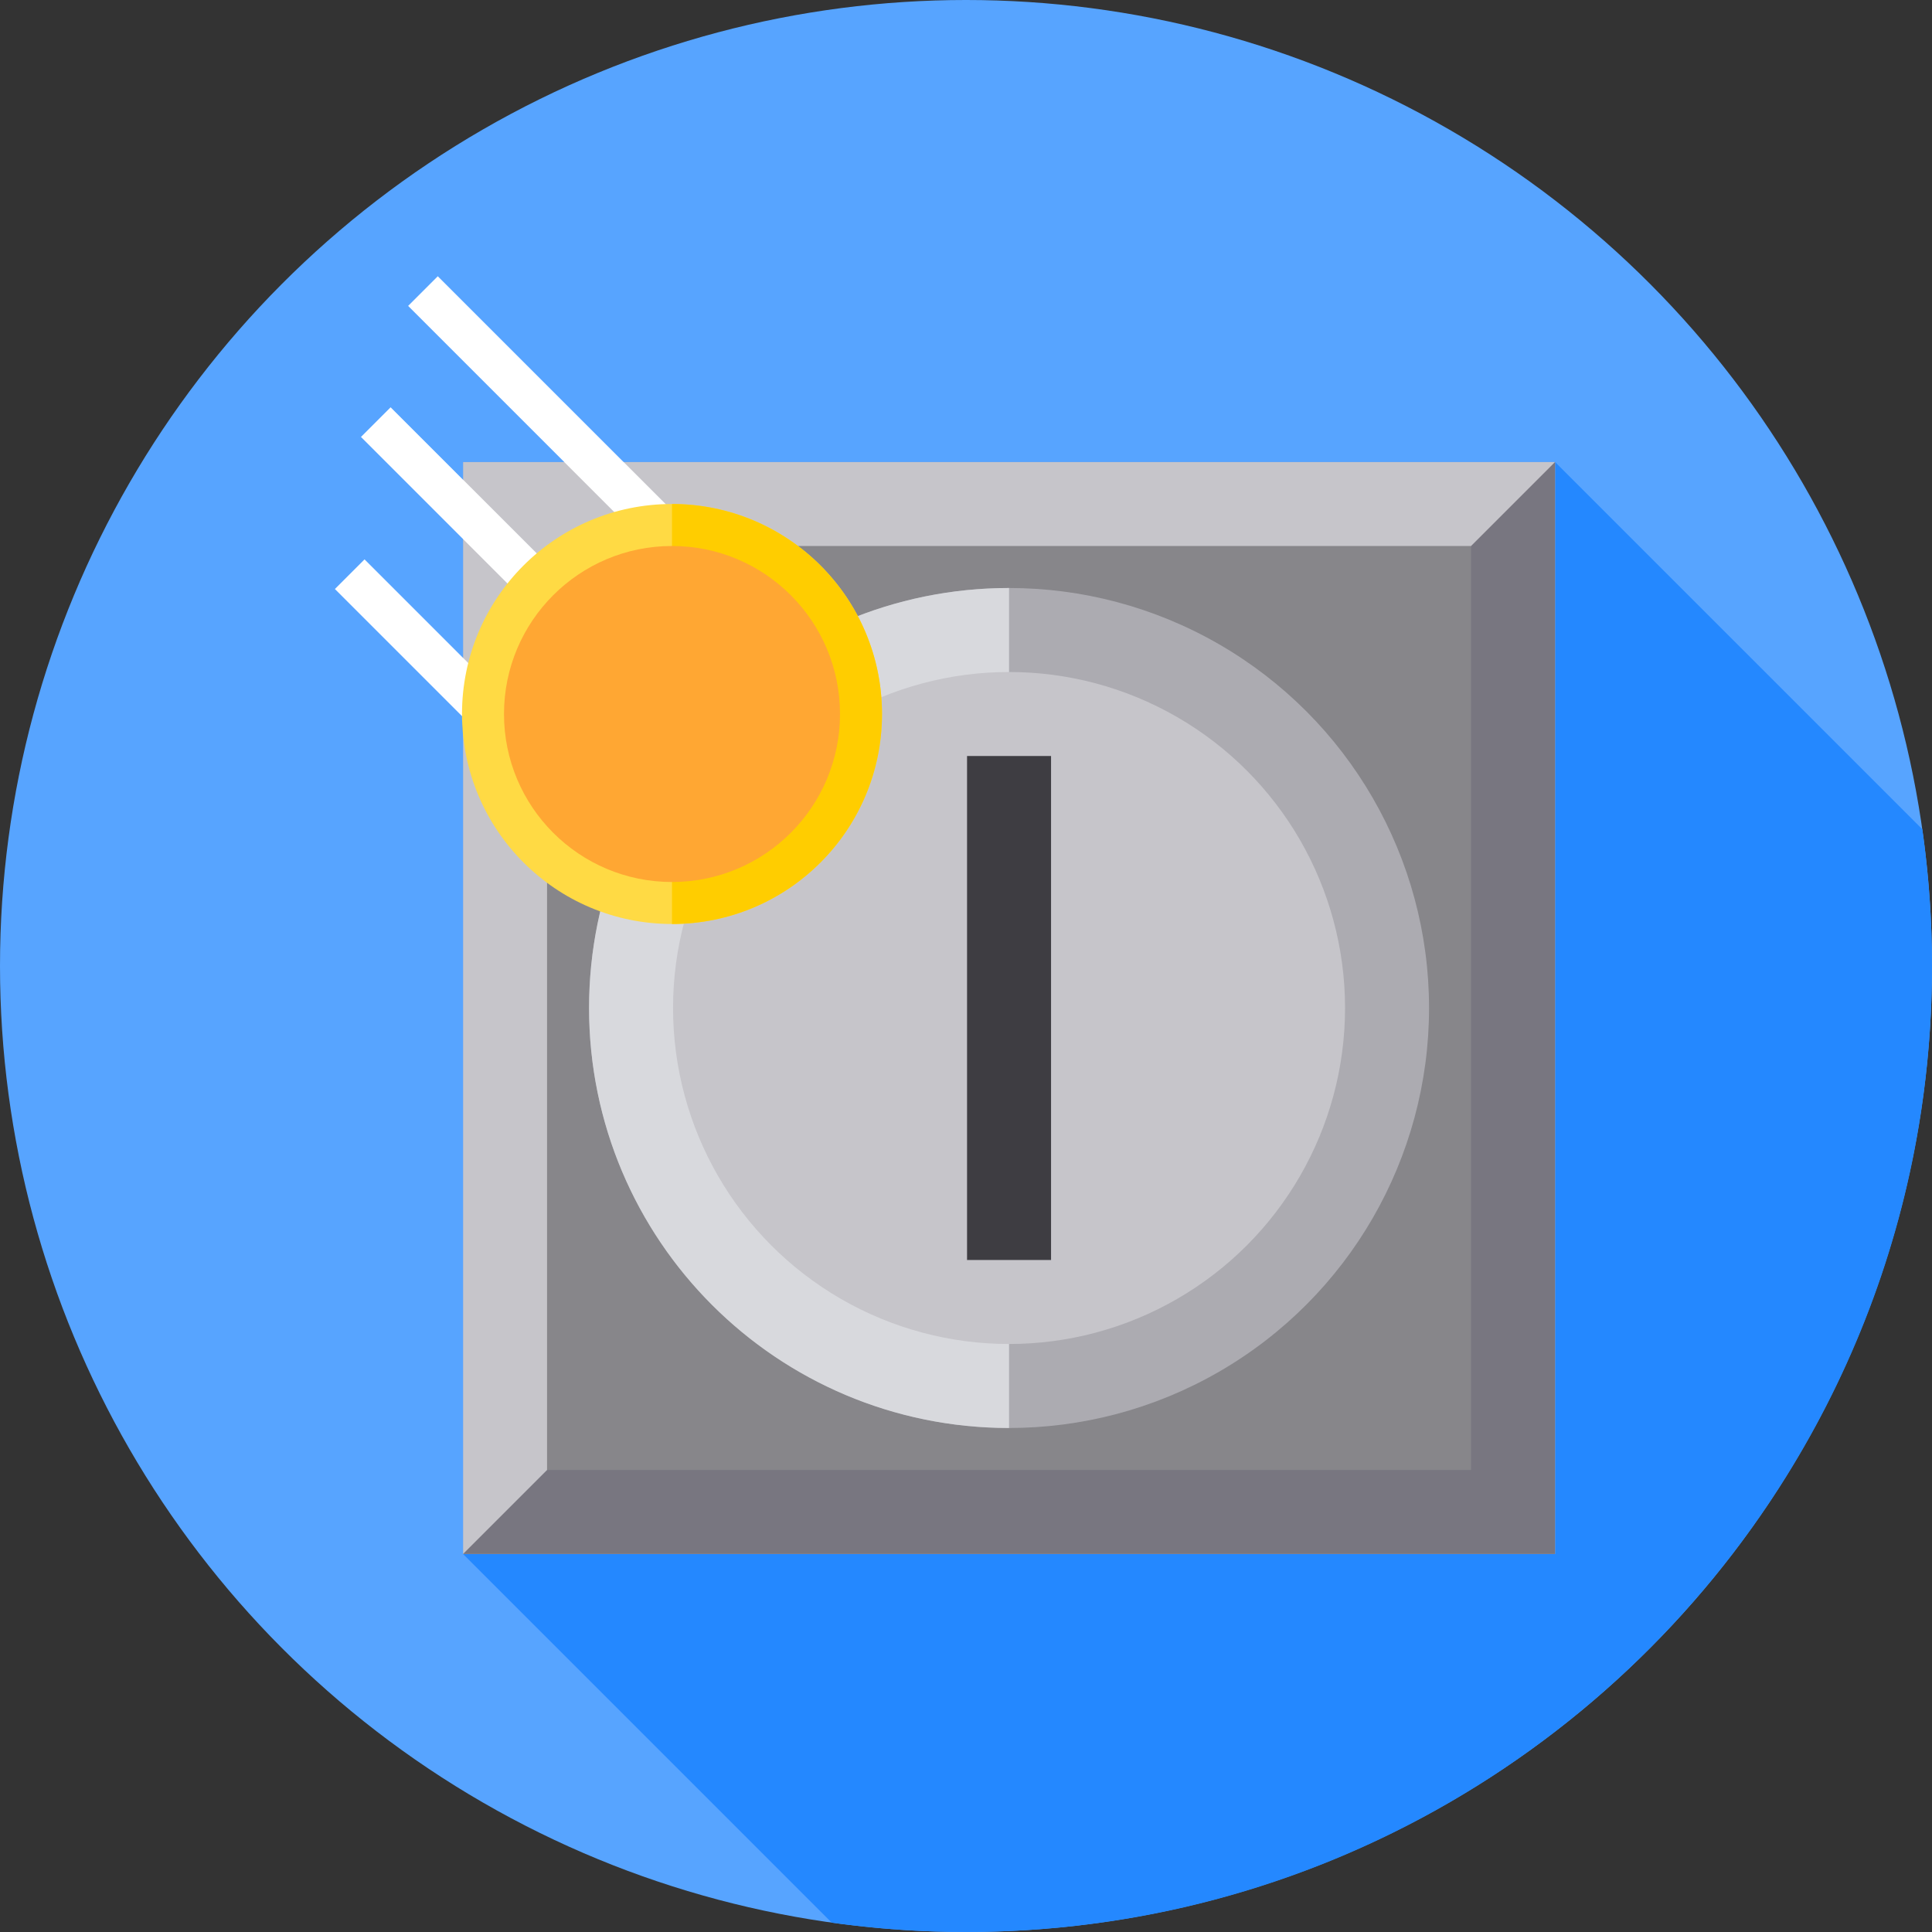 <?xml version="1.0" encoding="iso-8859-1"?>
<!-- Generator: Adobe Illustrator 19.0.0, SVG Export Plug-In . SVG Version: 6.00 Build 0)  -->
<svg xmlns="http://www.w3.org/2000/svg" xmlns:xlink="http://www.w3.org/1999/xlink" version="1.1" id="Capa_1" x="0px" y="0px" viewBox="0 0 512 512" style="enable-background:new 0 0 512 512;" xml:space="preserve">
<rect x="0" y="0" width="512" height="512" fill="#333333" stroke="none"/>
<circle style="fill:#57A4FF;" cx="256" cy="256" r="256"/>
<path style="fill:#2488FF;" d="M512,256c0-12.302-0.887-24.397-2.564-36.236l-97.33-97.329l0,0H165.278L116.03,73.187l-7.87,7.87  l41.377,41.377h-26.823v4.658l-19.164-19.164l-7.87,7.87l27.035,27.035v31.481l-26.08-26.08l-7.87,7.87l33.685,33.685  c0.017,1.658,0.101,3.317,0.266,4.97v217.066l0,0l97.7,97.7C232.046,511.144,243.922,512,256,512C397.384,512,512,397.384,512,256z"/>
<rect x="122.713" y="122.435" style="fill:#C6C5CA;" width="289.391" height="289.391"/>
<polygon style="fill:#787680;" points="412.105,411.826 122.714,411.826 412.105,122.435 "/>
<rect x="144.974" y="144.696" style="fill:#87868A;" width="244.87" height="244.87"/>
<circle style="fill:#ACABB1;" cx="267.409" cy="267.13" r="111.304"/>
<path style="fill:#D8D9DD;" d="M267.41,378.435V155.826c-61.472,0-111.304,49.832-111.304,111.304S205.939,378.435,267.41,378.435z"/>
<circle style="fill:#C6C5CA;" cx="267.409" cy="267.13" r="89.043"/>
<rect x="256.278" y="200.348" style="fill:#3E3D42;" width="22.261" height="133.565"/>
<g>
	
		<rect x="116.306" y="102.638" transform="matrix(0.707 -0.707 0.707 0.707 -59.142 125.459)" style="fill:#FFFFFF;" width="11.13" height="62.964"/>
	
		<rect x="106.618" y="144.098" transform="matrix(0.707 -0.707 0.707 0.707 -88.514 129.599)" style="fill:#FFFFFF;" width="11.13" height="55.095"/>
	
		<rect x="137.008" y="64.5" transform="matrix(0.707 -0.707 0.707 0.707 -34.319 132.327)" style="fill:#FFFFFF;" width="11.13" height="86.182"/>
</g>
<circle style="fill:#FFDA44;" cx="178.087" cy="189.217" r="55.652"/>
<path style="fill:#FFCD00;" d="M178.087,133.565V244.87c30.736,0,55.652-24.917,55.652-55.652S208.823,133.565,178.087,133.565z"/>
<circle style="fill:#FFA733;" cx="178.087" cy="189.217" r="44.522"/>
<g>
</g>
<g>
</g>
<g>
</g>
<g>
</g>
<g>
</g>
<g>
</g>
<g>
</g>
<g>
</g>
<g>
</g>
<g>
</g>
<g>
</g>
<g>
</g>
<g>
</g>
<g>
</g>
<g>
</g>
</svg>

